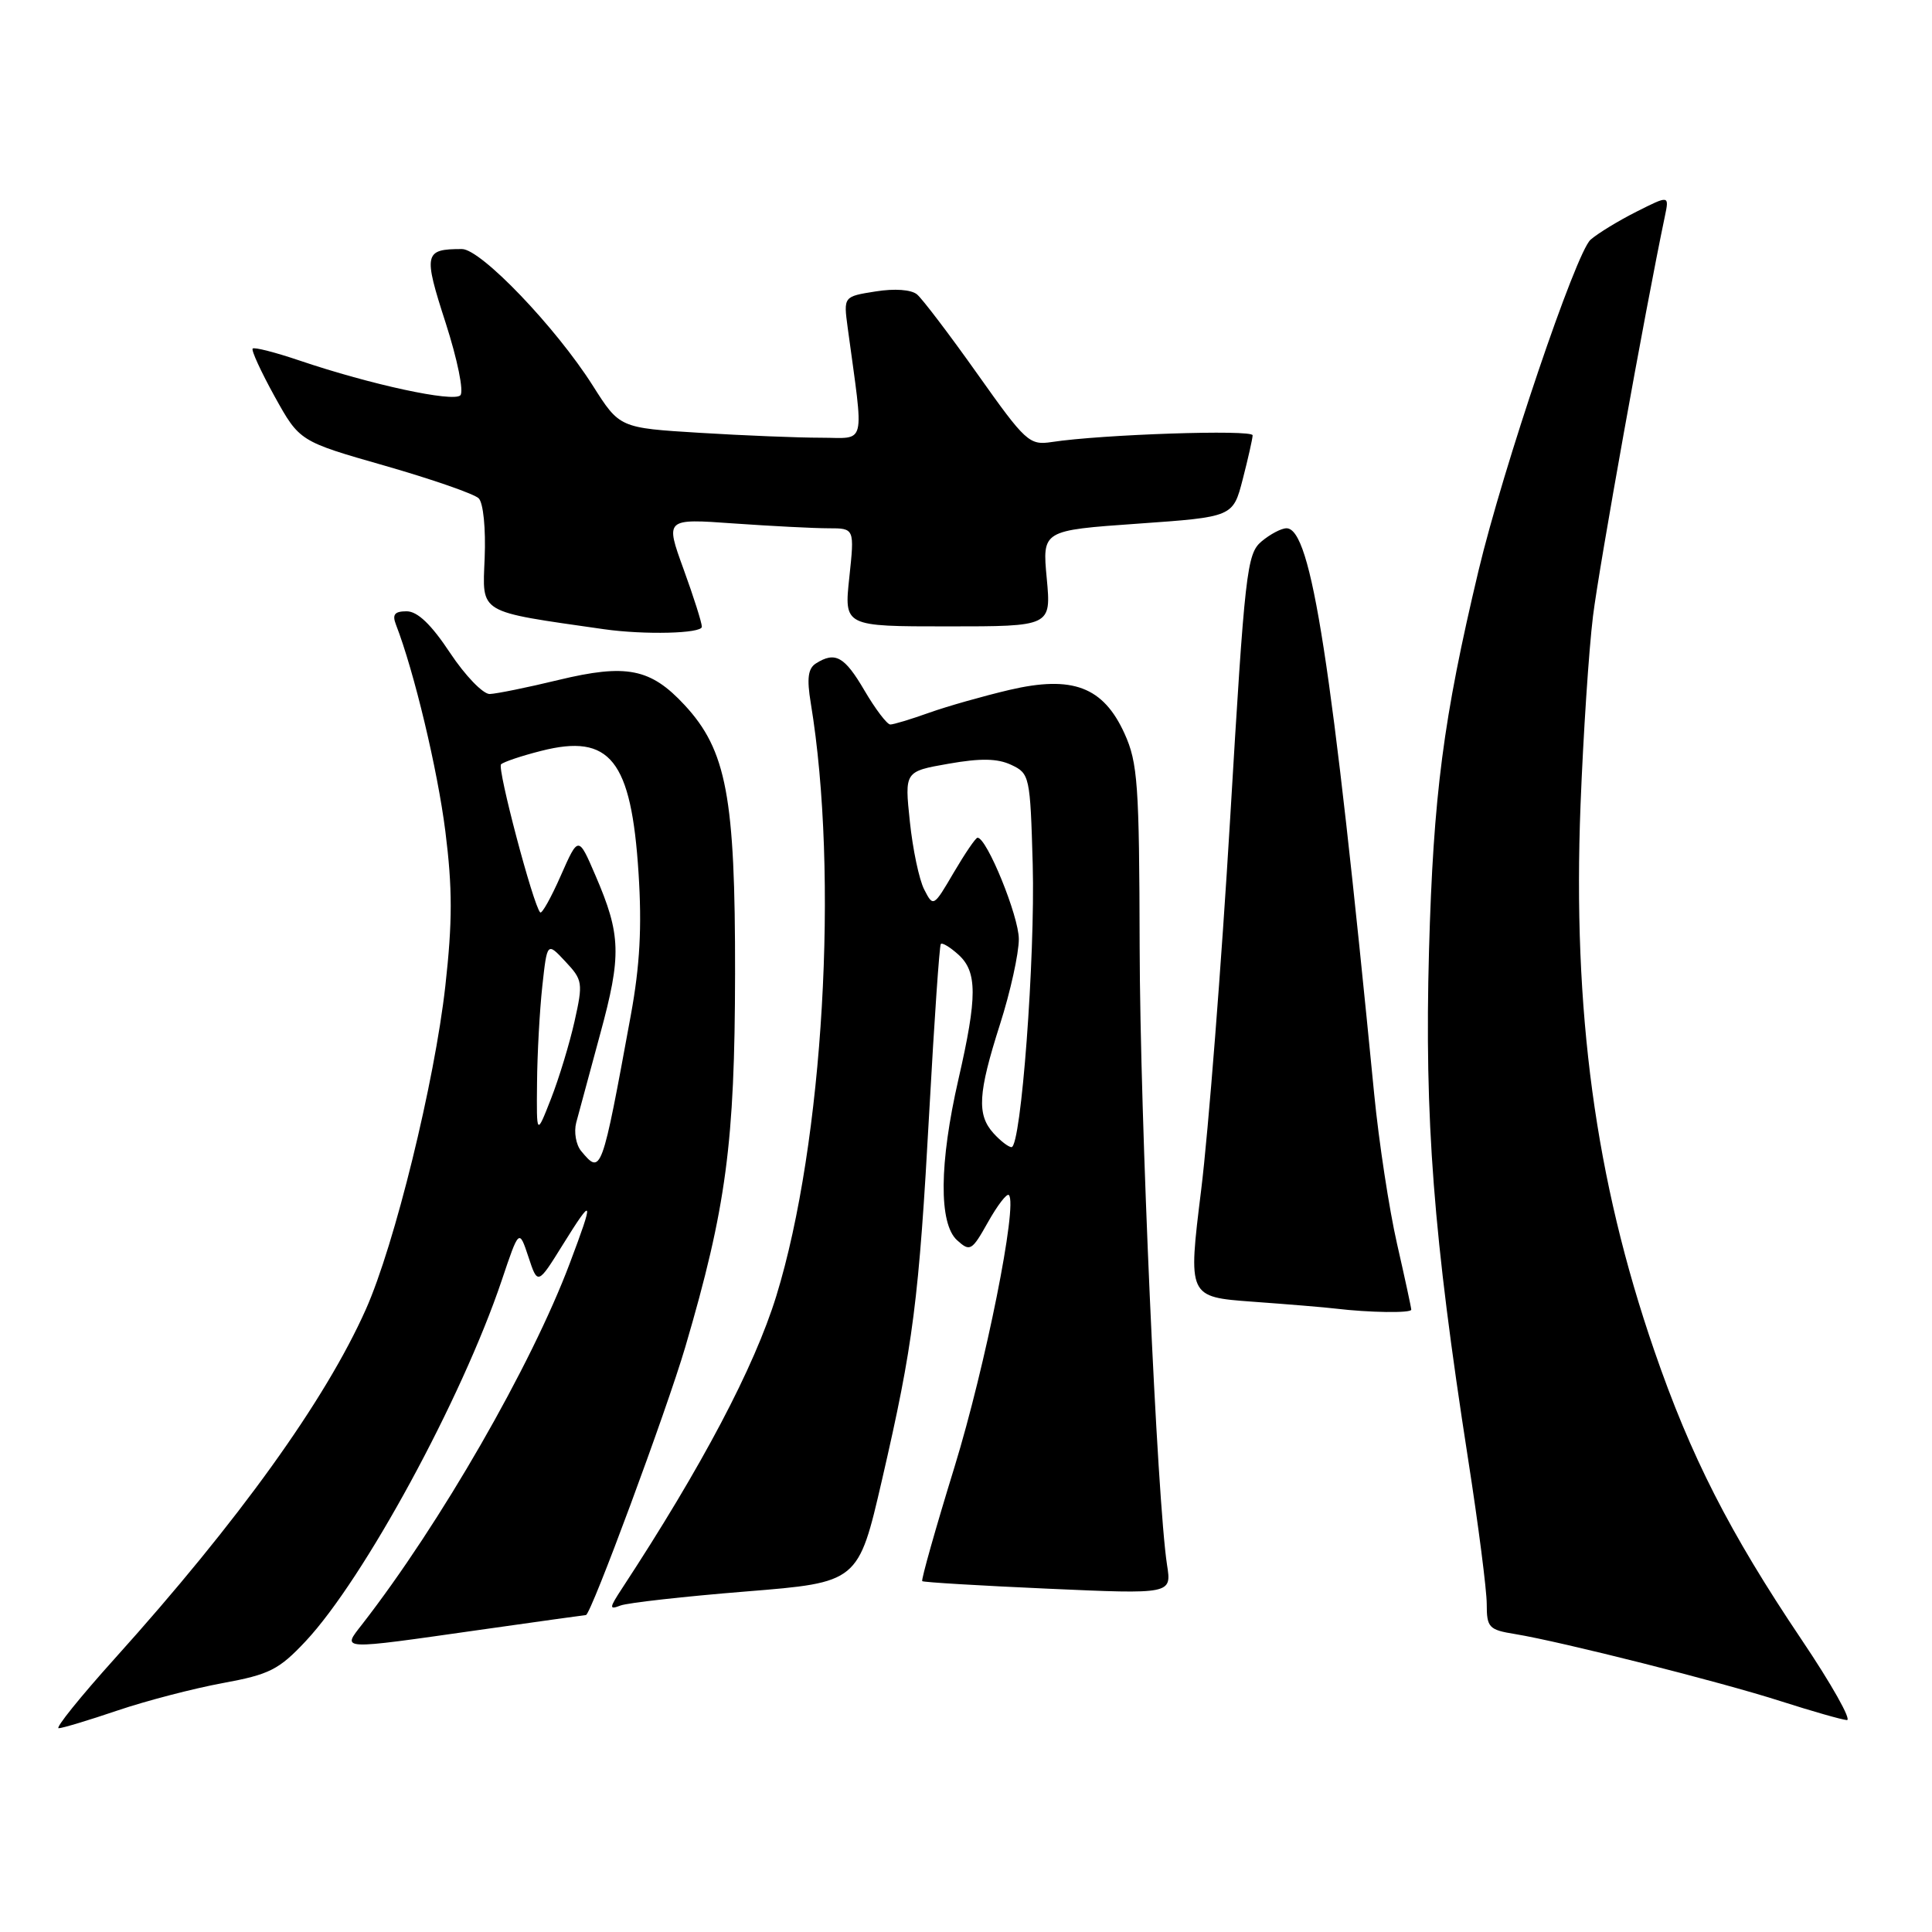 <?xml version="1.0" encoding="UTF-8" standalone="no"?>
<!DOCTYPE svg PUBLIC "-//W3C//DTD SVG 1.1//EN" "http://www.w3.org/Graphics/SVG/1.1/DTD/svg11.dtd" >
<svg xmlns="http://www.w3.org/2000/svg" xmlns:xlink="http://www.w3.org/1999/xlink" version="1.1" viewBox="0 0 256 256">
 <g >
 <path fill="currentColor"
d=" M 15.57 226.65 C 19.38 225.36 25.65 223.73 29.50 223.02 C 35.71 221.88 36.95 221.25 40.50 217.47 C 48.23 209.21 61.19 185.37 66.48 169.66 C 68.78 162.82 68.78 162.82 70.02 166.55 C 71.25 170.28 71.25 170.28 74.60 164.89 C 78.63 158.41 78.76 158.75 75.50 167.39 C 70.39 180.97 58.35 201.90 47.97 215.25 C 45.31 218.67 44.77 218.64 63.47 215.98 C 71.16 214.89 77.53 214.00 77.64 214.00 C 78.29 214.00 88.33 186.89 90.80 178.50 C 96.23 160.02 97.37 151.43 97.40 129.00 C 97.43 105.60 96.27 99.41 90.70 93.41 C 86.20 88.56 83.01 87.93 74.00 90.10 C 69.88 91.10 65.78 91.93 64.89 91.96 C 64.01 91.98 61.64 89.53 59.63 86.50 C 57.14 82.74 55.32 81.00 53.88 81.00 C 52.29 81.00 51.95 81.42 52.46 82.75 C 54.88 88.99 57.97 101.94 59.01 110.14 C 59.96 117.68 59.96 122.13 59.01 130.64 C 57.59 143.36 52.29 164.95 48.48 173.49 C 43.10 185.57 31.59 201.57 15.22 219.75 C 10.64 224.84 7.29 229.00 7.77 229.00 C 8.25 229.00 11.77 227.94 15.57 226.65 Z  M 238.71 217.25 C 229.16 203.05 224.02 192.96 219.20 178.96 C 211.38 156.27 208.37 133.99 209.43 106.64 C 209.79 97.37 210.53 86.12 211.08 81.64 C 211.89 75.07 217.98 41.18 220.60 28.68 C 221.19 25.86 221.19 25.86 216.84 28.05 C 214.46 29.25 211.72 30.92 210.76 31.76 C 208.81 33.47 199.16 61.99 195.91 75.62 C 191.24 95.24 189.93 105.30 189.35 126.00 C 188.74 148.32 189.93 163.77 194.53 193.34 C 195.89 202.05 197.00 210.69 197.00 212.54 C 197.00 215.66 197.28 215.96 200.75 216.52 C 206.94 217.54 227.98 222.85 236.00 225.43 C 240.12 226.75 244.05 227.87 244.72 227.92 C 245.39 227.96 242.69 223.16 238.71 217.25 Z  M 98.84 210.88 C 113.73 209.68 113.73 209.68 116.87 196.09 C 121.02 178.11 121.75 172.43 123.15 147.00 C 123.80 135.18 124.48 125.32 124.66 125.09 C 124.84 124.86 125.89 125.50 126.99 126.49 C 129.51 128.77 129.51 132.06 127.00 143.00 C 124.45 154.13 124.38 162.13 126.82 164.34 C 128.54 165.89 128.77 165.76 130.92 161.93 C 132.18 159.69 133.42 158.08 133.68 158.35 C 134.88 159.55 130.60 180.94 126.48 194.37 C 123.96 202.55 122.04 209.36 122.20 209.51 C 122.37 209.66 129.87 210.11 138.87 210.51 C 155.25 211.24 155.25 211.24 154.64 207.37 C 153.32 198.84 151.06 148.07 151.01 125.50 C 150.96 103.93 150.76 101.07 149.01 97.21 C 146.19 91.00 142.12 89.46 133.74 91.42 C 130.31 92.23 125.53 93.58 123.12 94.44 C 120.72 95.30 118.40 96.00 117.97 96.00 C 117.54 96.00 116.00 93.97 114.55 91.50 C 111.90 86.97 110.67 86.29 108.11 87.91 C 107.07 88.57 106.89 89.90 107.43 93.15 C 111.18 115.88 109.11 151.46 102.86 171.74 C 99.94 181.19 93.03 194.29 82.44 210.45 C 80.71 213.09 80.69 213.33 82.22 212.74 C 83.17 212.38 90.64 211.54 98.84 210.88 Z  M 187.00 173.54 C 187.00 173.29 186.15 169.35 185.11 164.79 C 184.07 160.23 182.71 151.32 182.09 145.00 C 176.48 87.58 173.75 70.00 170.47 70.00 C 169.78 70.00 168.29 70.79 167.15 71.75 C 165.21 73.39 164.95 75.70 163.00 108.50 C 161.85 127.75 160.12 149.88 159.16 157.68 C 157.41 171.85 157.41 171.85 165.95 172.48 C 170.65 172.82 175.62 173.23 177.00 173.40 C 181.44 173.93 187.00 174.01 187.00 173.54 Z  M 93.00 83.05 C 93.00 82.52 91.91 79.08 90.57 75.40 C 88.14 68.71 88.14 68.71 97.23 69.36 C 102.22 69.71 107.87 70.00 109.77 70.00 C 113.23 70.00 113.23 70.00 112.54 76.50 C 111.84 83.00 111.84 83.00 125.57 83.00 C 139.29 83.00 139.29 83.00 138.70 76.64 C 138.10 70.28 138.10 70.28 150.74 69.39 C 163.38 68.50 163.38 68.50 164.67 63.50 C 165.38 60.75 165.97 58.13 165.98 57.68 C 166.00 56.89 145.95 57.56 139.37 58.57 C 136.39 59.02 135.91 58.58 129.52 49.56 C 125.82 44.34 122.21 39.59 121.51 39.01 C 120.74 38.37 118.54 38.21 116.00 38.62 C 111.77 39.29 111.77 39.29 112.32 43.40 C 114.50 59.50 114.87 58.00 108.78 58.00 C 105.77 58.00 98.54 57.71 92.71 57.35 C 82.10 56.70 82.10 56.70 78.55 51.10 C 73.63 43.34 63.72 33.00 61.21 33.00 C 56.20 33.00 56.07 33.57 59.06 42.81 C 60.62 47.66 61.48 51.89 61.00 52.38 C 60.07 53.33 49.09 50.96 39.68 47.77 C 36.49 46.69 33.69 45.97 33.48 46.19 C 33.27 46.40 34.58 49.25 36.39 52.53 C 39.69 58.48 39.69 58.48 51.03 61.72 C 57.26 63.51 62.85 65.45 63.43 66.03 C 64.04 66.64 64.38 70.04 64.22 73.95 C 63.92 81.40 63.19 80.96 80.00 83.37 C 85.39 84.14 93.00 83.95 93.00 83.05 Z  M 77.00 152.51 C 76.32 151.68 76.03 150.00 76.35 148.76 C 76.68 147.52 78.11 142.22 79.53 137.00 C 82.37 126.59 82.29 123.86 78.90 116.00 C 76.64 110.74 76.64 110.74 74.31 116.02 C 73.03 118.93 71.80 121.13 71.58 120.90 C 70.66 119.98 65.86 101.81 66.39 101.28 C 66.71 100.96 69.11 100.15 71.73 99.49 C 80.85 97.17 83.65 100.69 84.61 115.68 C 85.07 122.84 84.79 127.94 83.59 134.50 C 79.73 155.55 79.67 155.72 77.00 152.51 Z  M 71.16 143.50 C 71.19 139.65 71.51 133.87 71.86 130.66 C 72.50 124.82 72.50 124.82 74.91 127.40 C 77.21 129.85 77.27 130.23 76.13 135.33 C 75.47 138.27 74.07 142.89 73.01 145.59 C 71.09 150.50 71.09 150.50 71.16 143.50 Z  M 131.65 150.17 C 129.42 147.70 129.58 144.89 132.51 135.71 C 133.88 131.43 135.00 126.35 135.00 124.43 C 135.00 121.40 130.76 111.00 129.53 111.00 C 129.28 111.00 127.87 113.08 126.38 115.61 C 123.70 120.19 123.66 120.21 122.46 117.86 C 121.79 116.56 120.94 112.51 120.56 108.86 C 119.86 102.22 119.86 102.22 125.68 101.20 C 129.94 100.45 132.17 100.49 134.00 101.35 C 136.43 102.49 136.51 102.85 136.84 114.51 C 137.18 126.89 135.30 152.00 134.03 152.00 C 133.63 152.00 132.57 151.18 131.65 150.17 Z "/>
</g>
</svg>